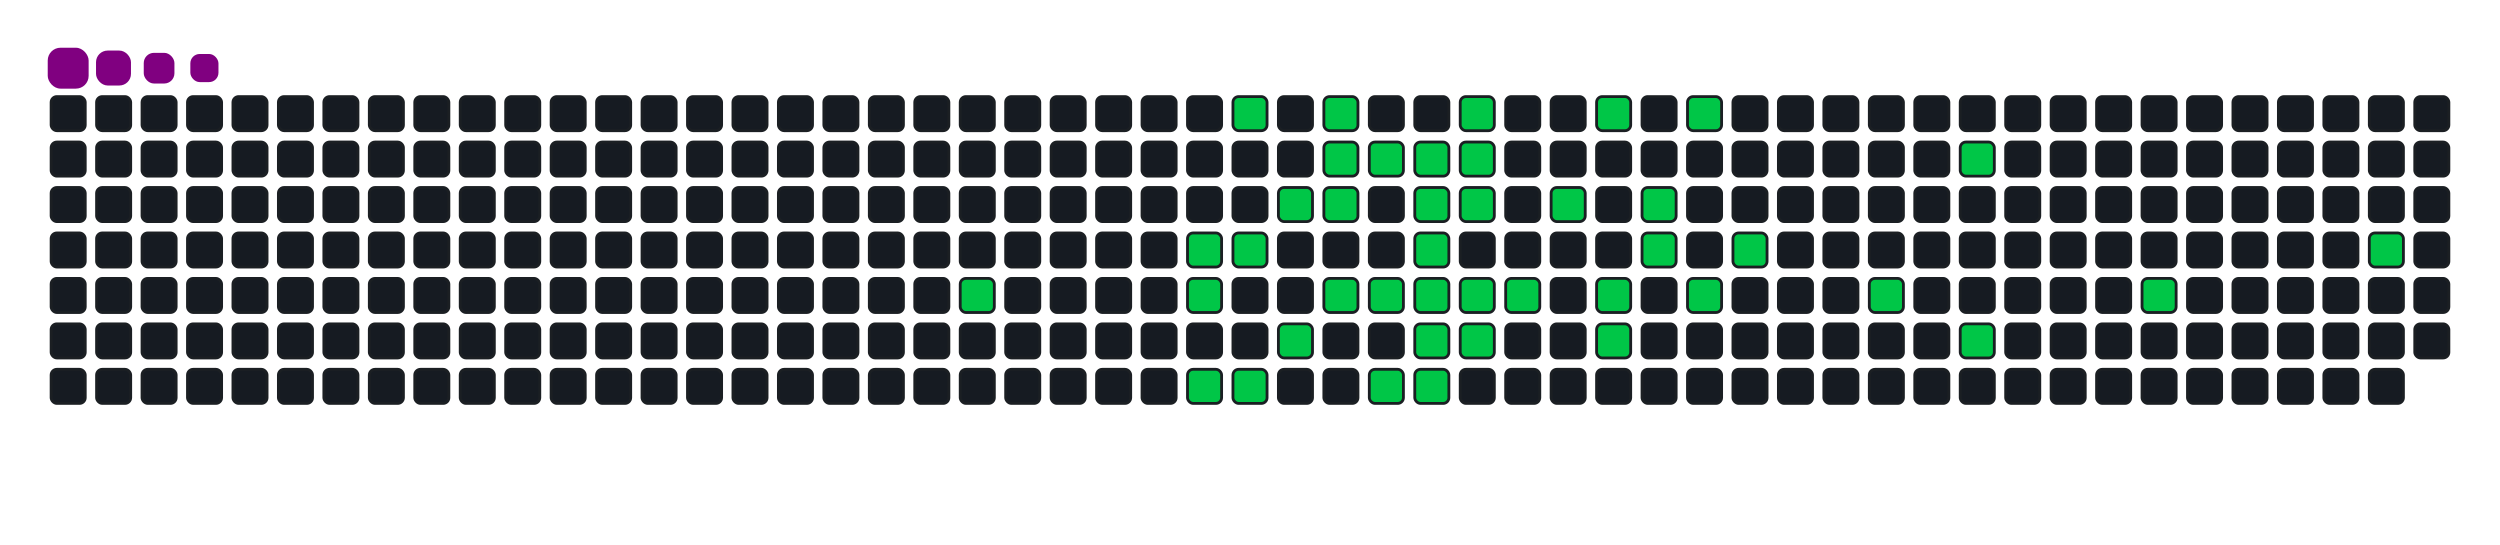 <svg viewBox="-16 -32 880 192" width="880" height="192" xmlns="http://www.w3.org/2000/svg"><desc>Generated with https://github.com/Platane/snk</desc><style>:root{--cb:#1b1f230a;--cs:purple;--ce:#161b22;--c0:#161b22;--c1:#01311f;--c2:#034525;--c3:#0f6d31;--c4:#00c647}.c{shape-rendering:geometricPrecision;fill:#161b22;stroke-width:1px;stroke:#1b1f230a;animation:none 18300ms linear infinite;width:12px;height:12px}@keyframes c0{13.65%{fill:#00c647}13.67%,100%{fill:#161b22}}.c.c0{fill:#00c647;animation-name:c0}@keyframes c1{16.93%{fill:#00c647}16.95%,100%{fill:#161b22}}.c.c1{fill:#00c647;animation-name:c1}@keyframes c2{16.38%{fill:#00c647}16.4%,100%{fill:#161b22}}.c.c2{fill:#00c647;animation-name:c2}@keyframes c3{44.8%{fill:#00c647}44.82%,100%{fill:#161b22}}.c.c3{fill:#00c647;animation-name:c3}@keyframes c4{48.62%{fill:#00c647}48.64%,100%{fill:#161b22}}.c.c4{fill:#00c647;animation-name:c4}@keyframes c5{17.48%{fill:#00c647}17.5%,100%{fill:#161b22}}.c.c5{fill:#00c647;animation-name:c5}@keyframes c6{44.25%{fill:#00c647}44.27%,100%{fill:#161b22}}.c.c6{fill:#00c647;animation-name:c6}@keyframes c7{18.57%{fill:#00c647}18.59%,100%{fill:#161b22}}.c.c7{fill:#00c647;animation-name:c7}@keyframes c8{43.16%{fill:#00c647}43.18%,100%{fill:#161b22}}.c.c8{fill:#00c647;animation-name:c8}@keyframes c9{49.72%{fill:#00c647}49.74%,100%{fill:#161b22}}.c.c9{fill:#00c647;animation-name:c9}@keyframes ca{19.66%{fill:#00c647}19.68%,100%{fill:#161b22}}.c.ca{fill:#00c647;animation-name:ca}@keyframes cb{19.12%{fill:#00c647}19.14%,100%{fill:#161b22}}.c.cb{fill:#00c647;animation-name:cb}@keyframes cc{42.07%{fill:#00c647}42.09%,100%{fill:#161b22}}.c.cc{fill:#00c647;animation-name:cc}@keyframes cd{20.21%{fill:#00c647}20.23%,100%{fill:#161b22}}.c.cd{fill:#00c647;animation-name:cd}@keyframes ce{41.52%{fill:#00c647}41.54%,100%{fill:#161b22}}.c.ce{fill:#00c647;animation-name:ce}@keyframes cf{40.43%{fill:#00c647}40.45%,100%{fill:#161b22}}.c.cf{fill:#00c647;animation-name:cf}@keyframes cg{20.76%{fill:#00c647}20.78%,100%{fill:#161b22}}.c.cg{fill:#00c647;animation-name:cg}@keyframes ch{34.42%{fill:#00c647}34.44%,100%{fill:#161b22}}.c.ch{fill:#00c647;animation-name:ch}@keyframes ci{33.87%{fill:#00c647}33.89%,100%{fill:#161b22}}.c.ci{fill:#00c647;animation-name:ci}@keyframes cj{33.32%{fill:#00c647}33.34%,100%{fill:#161b22}}.c.cj{fill:#00c647;animation-name:cj}@keyframes ck{39.33%{fill:#00c647}39.35%,100%{fill:#161b22}}.c.ck{fill:#00c647;animation-name:ck}@keyframes cl{39.88%{fill:#00c647}39.9%,100%{fill:#161b22}}.c.cl{fill:#00c647;animation-name:cl}@keyframes cm{21.85%{fill:#00c647}21.87%,100%{fill:#161b22}}.c.cm{fill:#00c647;animation-name:cm}@keyframes cn{21.3%{fill:#00c647}21.32%,100%{fill:#161b22}}.c.cn{fill:#00c647;animation-name:cn}@keyframes co{34.96%{fill:#00c647}34.98%,100%{fill:#161b22}}.c.co{fill:#00c647;animation-name:co}@keyframes cp{32.78%{fill:#00c647}32.8%,100%{fill:#161b22}}.c.cp{fill:#00c647;animation-name:cp}@keyframes cq{38.79%{fill:#00c647}38.81%,100%{fill:#161b22}}.c.cq{fill:#00c647;animation-name:cq}@keyframes cr{32.23%{fill:#00c647}32.25%,100%{fill:#161b22}}.c.cr{fill:#00c647;animation-name:cr}@keyframes cs{36.06%{fill:#00c647}36.08%,100%{fill:#161b22}}.c.cs{fill:#00c647;animation-name:cs}@keyframes ct{23.49%{fill:#00c647}23.51%,100%{fill:#161b22}}.c.ct{fill:#00c647;animation-name:ct}@keyframes cu{30.04%{fill:#00c647}30.06%,100%{fill:#161b22}}.c.cu{fill:#00c647;animation-name:cu}@keyframes cv{30.59%{fill:#00c647}30.61%,100%{fill:#161b22}}.c.cv{fill:#00c647;animation-name:cv}@keyframes cw{26.22%{fill:#00c647}26.24%,100%{fill:#161b22}}.c.cw{fill:#00c647;animation-name:cw}@keyframes cx{26.77%{fill:#00c647}26.79%,100%{fill:#161b22}}.c.cx{fill:#00c647;animation-name:cx}@keyframes cy{24.58%{fill:#00c647}24.6%,100%{fill:#161b22}}.c.cy{fill:#00c647;animation-name:cy}@keyframes cz{28.95%{fill:#00c647}28.97%,100%{fill:#161b22}}.c.cz{fill:#00c647;animation-name:cz}@keyframes c10{27.86%{fill:#00c647}27.88%,100%{fill:#161b22}}.c.c10{fill:#00c647;animation-name:c10}@keyframes c11{61.74%{fill:#00c647}61.76%,100%{fill:#161b22}}.c.c11{fill:#00c647;animation-name:c11}@keyframes c12{57.91%{fill:#00c647}57.93%,100%{fill:#161b22}}.c.c12{fill:#00c647;animation-name:c12}@keyframes c13{60.1%{fill:#00c647}60.12%,100%{fill:#161b22}}.c.c13{fill:#00c647;animation-name:c13}@keyframes c14{66.11%{fill:#00c647}66.13%,100%{fill:#161b22}}.c.c14{fill:#00c647;animation-name:c14}@keyframes c15{69.39%{fill:#00c647}69.41%,100%{fill:#161b22}}.c.c15{fill:#00c647;animation-name:c15}.u{transform-origin:0 0;transform:scale(0,1);animation:none linear 18300ms infinite}@keyframes u0{13.65%{transform:scale(0.000,1)}13.67%,16.38%{transform:scale(0.024,1)}16.4%,16.93%{transform:scale(0.048,1)}16.95%,17.48%{transform:scale(0.071,1)}17.5%,18.57%{transform:scale(0.095,1)}18.59%,19.12%{transform:scale(0.119,1)}19.14%,19.66%{transform:scale(0.143,1)}19.68%,20.21%{transform:scale(0.167,1)}20.23%,20.76%{transform:scale(0.190,1)}20.78%,21.3%{transform:scale(0.214,1)}21.32%,21.85%{transform:scale(0.238,1)}21.87%,23.49%{transform:scale(0.262,1)}23.51%,24.58%{transform:scale(0.286,1)}24.6%,26.22%{transform:scale(0.310,1)}26.24%,26.77%{transform:scale(0.333,1)}26.79%,27.86%{transform:scale(0.357,1)}27.88%,28.95%{transform:scale(0.381,1)}28.97%,30.04%{transform:scale(0.405,1)}30.06%,30.59%{transform:scale(0.429,1)}30.61%,32.23%{transform:scale(0.452,1)}32.25%,32.78%{transform:scale(0.476,1)}32.8%,33.32%{transform:scale(0.500,1)}33.34%,33.87%{transform:scale(0.524,1)}33.89%,34.42%{transform:scale(0.548,1)}34.44%,34.96%{transform:scale(0.571,1)}34.98%,36.06%{transform:scale(0.595,1)}36.08%,38.79%{transform:scale(0.619,1)}38.81%,39.33%{transform:scale(0.643,1)}39.35%,39.88%{transform:scale(0.667,1)}39.9%,40.43%{transform:scale(0.690,1)}40.45%,41.52%{transform:scale(0.714,1)}41.54%,42.07%{transform:scale(0.738,1)}42.09%,43.16%{transform:scale(0.762,1)}43.18%,44.25%{transform:scale(0.786,1)}44.27%,44.8%{transform:scale(0.810,1)}44.82%,48.62%{transform:scale(0.833,1)}48.64%,49.72%{transform:scale(0.857,1)}49.74%,57.91%{transform:scale(0.881,1)}57.93%,60.1%{transform:scale(0.905,1)}60.12%,61.74%{transform:scale(0.929,1)}61.76%,66.11%{transform:scale(0.952,1)}66.13%,69.39%{transform:scale(0.976,1)}69.41%,100%{transform:scale(1.000,1)}}.u.u0{fill:#00c647;animation-name:u0;transform-origin:0.0px 0}.s{shape-rendering:geometricPrecision;fill:purple;animation:none linear 18300ms infinite}@keyframes s0{0%,99.45%{transform:translate(0px,-16px)}0.55%{transform:translate(0px,0px)}11.48%{transform:translate(320px,0px)}13.66%{transform:translate(320px,64px)}16.39%{transform:translate(400px,64px)}16.94%{transform:translate(400px,48px)}18.03%{transform:translate(432px,48px)}18.58%{transform:translate(432px,32px)}19.13%{transform:translate(448px,32px)}19.67%{transform:translate(448px,16px)}21.31%{transform:translate(496px,16px)}21.86%{transform:translate(496px,0px)}24.59%{transform:translate(576px,0px)}25.14%{transform:translate(576px,16px)}25.68%{transform:translate(560px,16px)}26.78%{transform:translate(560px,48px)}27.87%{transform:translate(592px,48px)}28.42%{transform:translate(592px,64px)}30.05%{transform:translate(544px,64px)}30.6%{transform:translate(544px,80px)}31.15%{transform:translate(528px,80px)}31.69%{transform:translate(528px,64px)}33.33%{transform:translate(480px,64px)}34.43%{transform:translate(480px,32px)}36.07%{transform:translate(528px,32px)}36.61%{transform:translate(528px,48px)}37.7%{transform:translate(496px,48px)}38.8%{transform:translate(496px,80px)}39.34%{transform:translate(480px,80px)}39.89%{transform:translate(480px,96px)}40.44%{transform:translate(464px,96px)}41.53%{transform:translate(464px,64px)}42.62%{transform:translate(432px,64px)}43.17%{transform:translate(432px,80px)}43.72%,45.9%{transform:translate(416px,80px)}44.26%{transform:translate(416px,96px)}44.81%{transform:translate(400px,96px)}45.36%{transform:translate(400px,80px)}48.63%{transform:translate(416px,0px)}57.38%{transform:translate(672px,0px)}60.11%{transform:translate(672px,80px)}60.66%{transform:translate(656px,80px)}61.2%{transform:translate(656px,64px)}61.75%{transform:translate(640px,64px)}62.3%{transform:translate(640px,48px)}65.57%{transform:translate(736px,48px)}66.12%{transform:translate(736px,64px)}68.85%{transform:translate(816px,64px)}69.4%{transform:translate(816px,48px)}95.63%{transform:translate(48px,48px)}97.81%{transform:translate(48px,-16px)}}.s.s0{transform:translate(0px,-16px);animation-name:s0}@keyframes s1{0%,99.45%{transform:translate(16px,-16px)}0.55%{transform:translate(0px,-16px)}1.09%{transform:translate(0px,0px)}12.02%{transform:translate(320px,0px)}14.21%{transform:translate(320px,64px)}16.94%{transform:translate(400px,64px)}17.49%{transform:translate(400px,48px)}18.58%{transform:translate(432px,48px)}19.13%{transform:translate(432px,32px)}19.67%{transform:translate(448px,32px)}20.22%{transform:translate(448px,16px)}21.86%{transform:translate(496px,16px)}22.4%{transform:translate(496px,0px)}25.14%{transform:translate(576px,0px)}25.68%{transform:translate(576px,16px)}26.23%{transform:translate(560px,16px)}27.32%{transform:translate(560px,48px)}28.42%{transform:translate(592px,48px)}28.96%{transform:translate(592px,64px)}30.6%{transform:translate(544px,64px)}31.15%{transform:translate(544px,80px)}31.69%{transform:translate(528px,80px)}32.24%{transform:translate(528px,64px)}33.88%{transform:translate(480px,64px)}34.97%{transform:translate(480px,32px)}36.61%{transform:translate(528px,32px)}37.16%{transform:translate(528px,48px)}38.25%{transform:translate(496px,48px)}39.34%{transform:translate(496px,80px)}39.89%{transform:translate(480px,80px)}40.44%{transform:translate(480px,96px)}40.98%{transform:translate(464px,96px)}42.08%{transform:translate(464px,64px)}43.17%{transform:translate(432px,64px)}43.72%{transform:translate(432px,80px)}44.26%,46.45%{transform:translate(416px,80px)}44.81%{transform:translate(416px,96px)}45.36%{transform:translate(400px,96px)}45.9%{transform:translate(400px,80px)}49.18%{transform:translate(416px,0px)}57.92%{transform:translate(672px,0px)}60.66%{transform:translate(672px,80px)}61.2%{transform:translate(656px,80px)}61.75%{transform:translate(656px,64px)}62.3%{transform:translate(640px,64px)}62.84%{transform:translate(640px,48px)}66.12%{transform:translate(736px,48px)}66.67%{transform:translate(736px,64px)}69.4%{transform:translate(816px,64px)}69.95%{transform:translate(816px,48px)}96.17%{transform:translate(48px,48px)}98.36%{transform:translate(48px,-16px)}}.s.s1{transform:translate(16px,-16px);animation-name:s1}@keyframes s2{0%,99.45%{transform:translate(32px,-16px)}1.09%{transform:translate(0px,-16px)}1.64%{transform:translate(0px,0px)}12.57%{transform:translate(320px,0px)}14.75%{transform:translate(320px,64px)}17.49%{transform:translate(400px,64px)}18.03%{transform:translate(400px,48px)}19.13%{transform:translate(432px,48px)}19.67%{transform:translate(432px,32px)}20.22%{transform:translate(448px,32px)}20.77%{transform:translate(448px,16px)}22.4%{transform:translate(496px,16px)}22.95%{transform:translate(496px,0px)}25.68%{transform:translate(576px,0px)}26.23%{transform:translate(576px,16px)}26.78%{transform:translate(560px,16px)}27.87%{transform:translate(560px,48px)}28.96%{transform:translate(592px,48px)}29.51%{transform:translate(592px,64px)}31.15%{transform:translate(544px,64px)}31.69%{transform:translate(544px,80px)}32.24%{transform:translate(528px,80px)}32.79%{transform:translate(528px,64px)}34.43%{transform:translate(480px,64px)}35.52%{transform:translate(480px,32px)}37.16%{transform:translate(528px,32px)}37.7%{transform:translate(528px,48px)}38.8%{transform:translate(496px,48px)}39.89%{transform:translate(496px,80px)}40.44%{transform:translate(480px,80px)}40.98%{transform:translate(480px,96px)}41.53%{transform:translate(464px,96px)}42.62%{transform:translate(464px,64px)}43.72%{transform:translate(432px,64px)}44.26%{transform:translate(432px,80px)}44.81%,46.99%{transform:translate(416px,80px)}45.36%{transform:translate(416px,96px)}45.9%{transform:translate(400px,96px)}46.45%{transform:translate(400px,80px)}49.73%{transform:translate(416px,0px)}58.47%{transform:translate(672px,0px)}61.2%{transform:translate(672px,80px)}61.75%{transform:translate(656px,80px)}62.3%{transform:translate(656px,64px)}62.84%{transform:translate(640px,64px)}63.39%{transform:translate(640px,48px)}66.67%{transform:translate(736px,48px)}67.21%{transform:translate(736px,64px)}69.95%{transform:translate(816px,64px)}70.49%{transform:translate(816px,48px)}96.72%{transform:translate(48px,48px)}98.91%{transform:translate(48px,-16px)}}.s.s2{transform:translate(32px,-16px);animation-name:s2}@keyframes s3{0%,99.45%{transform:translate(48px,-16px)}1.64%{transform:translate(0px,-16px)}2.19%{transform:translate(0px,0px)}13.11%{transform:translate(320px,0px)}15.3%{transform:translate(320px,64px)}18.03%{transform:translate(400px,64px)}18.58%{transform:translate(400px,48px)}19.67%{transform:translate(432px,48px)}20.22%{transform:translate(432px,32px)}20.77%{transform:translate(448px,32px)}21.31%{transform:translate(448px,16px)}22.95%{transform:translate(496px,16px)}23.5%{transform:translate(496px,0px)}26.23%{transform:translate(576px,0px)}26.78%{transform:translate(576px,16px)}27.32%{transform:translate(560px,16px)}28.42%{transform:translate(560px,48px)}29.51%{transform:translate(592px,48px)}30.05%{transform:translate(592px,64px)}31.69%{transform:translate(544px,64px)}32.24%{transform:translate(544px,80px)}32.79%{transform:translate(528px,80px)}33.33%{transform:translate(528px,64px)}34.97%{transform:translate(480px,64px)}36.07%{transform:translate(480px,32px)}37.7%{transform:translate(528px,32px)}38.25%{transform:translate(528px,48px)}39.34%{transform:translate(496px,48px)}40.44%{transform:translate(496px,80px)}40.98%{transform:translate(480px,80px)}41.53%{transform:translate(480px,96px)}42.08%{transform:translate(464px,96px)}43.17%{transform:translate(464px,64px)}44.26%{transform:translate(432px,64px)}44.81%{transform:translate(432px,80px)}45.36%,47.54%{transform:translate(416px,80px)}45.9%{transform:translate(416px,96px)}46.45%{transform:translate(400px,96px)}46.99%{transform:translate(400px,80px)}50.27%{transform:translate(416px,0px)}59.02%{transform:translate(672px,0px)}61.75%{transform:translate(672px,80px)}62.3%{transform:translate(656px,80px)}62.84%{transform:translate(656px,64px)}63.39%{transform:translate(640px,64px)}63.93%{transform:translate(640px,48px)}67.21%{transform:translate(736px,48px)}67.76%{transform:translate(736px,64px)}70.49%{transform:translate(816px,64px)}71.04%{transform:translate(816px,48px)}97.27%{transform:translate(48px,48px)}}.s.s3{transform:translate(48px,-16px);animation-name:s3}</style><rect class="c" x="2" y="2" rx="2" ry="2"/><rect class="c" x="2" y="18" rx="2" ry="2"/><rect class="c" x="2" y="34" rx="2" ry="2"/><rect class="c" x="2" y="50" rx="2" ry="2"/><rect class="c" x="2" y="66" rx="2" ry="2"/><rect class="c" x="2" y="82" rx="2" ry="2"/><rect class="c" x="2" y="98" rx="2" ry="2"/><rect class="c" x="18" y="2" rx="2" ry="2"/><rect class="c" x="18" y="18" rx="2" ry="2"/><rect class="c" x="18" y="34" rx="2" ry="2"/><rect class="c" x="18" y="50" rx="2" ry="2"/><rect class="c" x="18" y="66" rx="2" ry="2"/><rect class="c" x="18" y="82" rx="2" ry="2"/><rect class="c" x="18" y="98" rx="2" ry="2"/><rect class="c" x="34" y="2" rx="2" ry="2"/><rect class="c" x="34" y="18" rx="2" ry="2"/><rect class="c" x="34" y="34" rx="2" ry="2"/><rect class="c" x="34" y="50" rx="2" ry="2"/><rect class="c" x="34" y="66" rx="2" ry="2"/><rect class="c" x="34" y="82" rx="2" ry="2"/><rect class="c" x="34" y="98" rx="2" ry="2"/><rect class="c" x="50" y="2" rx="2" ry="2"/><rect class="c" x="50" y="18" rx="2" ry="2"/><rect class="c" x="50" y="34" rx="2" ry="2"/><rect class="c" x="50" y="50" rx="2" ry="2"/><rect class="c" x="50" y="66" rx="2" ry="2"/><rect class="c" x="50" y="82" rx="2" ry="2"/><rect class="c" x="50" y="98" rx="2" ry="2"/><rect class="c" x="66" y="2" rx="2" ry="2"/><rect class="c" x="66" y="18" rx="2" ry="2"/><rect class="c" x="66" y="34" rx="2" ry="2"/><rect class="c" x="66" y="50" rx="2" ry="2"/><rect class="c" x="66" y="66" rx="2" ry="2"/><rect class="c" x="66" y="82" rx="2" ry="2"/><rect class="c" x="66" y="98" rx="2" ry="2"/><rect class="c" x="82" y="2" rx="2" ry="2"/><rect class="c" x="82" y="18" rx="2" ry="2"/><rect class="c" x="82" y="34" rx="2" ry="2"/><rect class="c" x="82" y="50" rx="2" ry="2"/><rect class="c" x="82" y="66" rx="2" ry="2"/><rect class="c" x="82" y="82" rx="2" ry="2"/><rect class="c" x="82" y="98" rx="2" ry="2"/><rect class="c" x="98" y="2" rx="2" ry="2"/><rect class="c" x="98" y="18" rx="2" ry="2"/><rect class="c" x="98" y="34" rx="2" ry="2"/><rect class="c" x="98" y="50" rx="2" ry="2"/><rect class="c" x="98" y="66" rx="2" ry="2"/><rect class="c" x="98" y="82" rx="2" ry="2"/><rect class="c" x="98" y="98" rx="2" ry="2"/><rect class="c" x="114" y="2" rx="2" ry="2"/><rect class="c" x="114" y="18" rx="2" ry="2"/><rect class="c" x="114" y="34" rx="2" ry="2"/><rect class="c" x="114" y="50" rx="2" ry="2"/><rect class="c" x="114" y="66" rx="2" ry="2"/><rect class="c" x="114" y="82" rx="2" ry="2"/><rect class="c" x="114" y="98" rx="2" ry="2"/><rect class="c" x="130" y="2" rx="2" ry="2"/><rect class="c" x="130" y="18" rx="2" ry="2"/><rect class="c" x="130" y="34" rx="2" ry="2"/><rect class="c" x="130" y="50" rx="2" ry="2"/><rect class="c" x="130" y="66" rx="2" ry="2"/><rect class="c" x="130" y="82" rx="2" ry="2"/><rect class="c" x="130" y="98" rx="2" ry="2"/><rect class="c" x="146" y="2" rx="2" ry="2"/><rect class="c" x="146" y="18" rx="2" ry="2"/><rect class="c" x="146" y="34" rx="2" ry="2"/><rect class="c" x="146" y="50" rx="2" ry="2"/><rect class="c" x="146" y="66" rx="2" ry="2"/><rect class="c" x="146" y="82" rx="2" ry="2"/><rect class="c" x="146" y="98" rx="2" ry="2"/><rect class="c" x="162" y="2" rx="2" ry="2"/><rect class="c" x="162" y="18" rx="2" ry="2"/><rect class="c" x="162" y="34" rx="2" ry="2"/><rect class="c" x="162" y="50" rx="2" ry="2"/><rect class="c" x="162" y="66" rx="2" ry="2"/><rect class="c" x="162" y="82" rx="2" ry="2"/><rect class="c" x="162" y="98" rx="2" ry="2"/><rect class="c" x="178" y="2" rx="2" ry="2"/><rect class="c" x="178" y="18" rx="2" ry="2"/><rect class="c" x="178" y="34" rx="2" ry="2"/><rect class="c" x="178" y="50" rx="2" ry="2"/><rect class="c" x="178" y="66" rx="2" ry="2"/><rect class="c" x="178" y="82" rx="2" ry="2"/><rect class="c" x="178" y="98" rx="2" ry="2"/><rect class="c" x="194" y="2" rx="2" ry="2"/><rect class="c" x="194" y="18" rx="2" ry="2"/><rect class="c" x="194" y="34" rx="2" ry="2"/><rect class="c" x="194" y="50" rx="2" ry="2"/><rect class="c" x="194" y="66" rx="2" ry="2"/><rect class="c" x="194" y="82" rx="2" ry="2"/><rect class="c" x="194" y="98" rx="2" ry="2"/><rect class="c" x="210" y="2" rx="2" ry="2"/><rect class="c" x="210" y="18" rx="2" ry="2"/><rect class="c" x="210" y="34" rx="2" ry="2"/><rect class="c" x="210" y="50" rx="2" ry="2"/><rect class="c" x="210" y="66" rx="2" ry="2"/><rect class="c" x="210" y="82" rx="2" ry="2"/><rect class="c" x="210" y="98" rx="2" ry="2"/><rect class="c" x="226" y="2" rx="2" ry="2"/><rect class="c" x="226" y="18" rx="2" ry="2"/><rect class="c" x="226" y="34" rx="2" ry="2"/><rect class="c" x="226" y="50" rx="2" ry="2"/><rect class="c" x="226" y="66" rx="2" ry="2"/><rect class="c" x="226" y="82" rx="2" ry="2"/><rect class="c" x="226" y="98" rx="2" ry="2"/><rect class="c" x="242" y="2" rx="2" ry="2"/><rect class="c" x="242" y="18" rx="2" ry="2"/><rect class="c" x="242" y="34" rx="2" ry="2"/><rect class="c" x="242" y="50" rx="2" ry="2"/><rect class="c" x="242" y="66" rx="2" ry="2"/><rect class="c" x="242" y="82" rx="2" ry="2"/><rect class="c" x="242" y="98" rx="2" ry="2"/><rect class="c" x="258" y="2" rx="2" ry="2"/><rect class="c" x="258" y="18" rx="2" ry="2"/><rect class="c" x="258" y="34" rx="2" ry="2"/><rect class="c" x="258" y="50" rx="2" ry="2"/><rect class="c" x="258" y="66" rx="2" ry="2"/><rect class="c" x="258" y="82" rx="2" ry="2"/><rect class="c" x="258" y="98" rx="2" ry="2"/><rect class="c" x="274" y="2" rx="2" ry="2"/><rect class="c" x="274" y="18" rx="2" ry="2"/><rect class="c" x="274" y="34" rx="2" ry="2"/><rect class="c" x="274" y="50" rx="2" ry="2"/><rect class="c" x="274" y="66" rx="2" ry="2"/><rect class="c" x="274" y="82" rx="2" ry="2"/><rect class="c" x="274" y="98" rx="2" ry="2"/><rect class="c" x="290" y="2" rx="2" ry="2"/><rect class="c" x="290" y="18" rx="2" ry="2"/><rect class="c" x="290" y="34" rx="2" ry="2"/><rect class="c" x="290" y="50" rx="2" ry="2"/><rect class="c" x="290" y="66" rx="2" ry="2"/><rect class="c" x="290" y="82" rx="2" ry="2"/><rect class="c" x="290" y="98" rx="2" ry="2"/><rect class="c" x="306" y="2" rx="2" ry="2"/><rect class="c" x="306" y="18" rx="2" ry="2"/><rect class="c" x="306" y="34" rx="2" ry="2"/><rect class="c" x="306" y="50" rx="2" ry="2"/><rect class="c" x="306" y="66" rx="2" ry="2"/><rect class="c" x="306" y="82" rx="2" ry="2"/><rect class="c" x="306" y="98" rx="2" ry="2"/><rect class="c" x="322" y="2" rx="2" ry="2"/><rect class="c" x="322" y="18" rx="2" ry="2"/><rect class="c" x="322" y="34" rx="2" ry="2"/><rect class="c" x="322" y="50" rx="2" ry="2"/><rect class="c c0" x="322" y="66" rx="2" ry="2"/><rect class="c" x="322" y="82" rx="2" ry="2"/><rect class="c" x="322" y="98" rx="2" ry="2"/><rect class="c" x="338" y="2" rx="2" ry="2"/><rect class="c" x="338" y="18" rx="2" ry="2"/><rect class="c" x="338" y="34" rx="2" ry="2"/><rect class="c" x="338" y="50" rx="2" ry="2"/><rect class="c" x="338" y="66" rx="2" ry="2"/><rect class="c" x="338" y="82" rx="2" ry="2"/><rect class="c" x="338" y="98" rx="2" ry="2"/><rect class="c" x="354" y="2" rx="2" ry="2"/><rect class="c" x="354" y="18" rx="2" ry="2"/><rect class="c" x="354" y="34" rx="2" ry="2"/><rect class="c" x="354" y="50" rx="2" ry="2"/><rect class="c" x="354" y="66" rx="2" ry="2"/><rect class="c" x="354" y="82" rx="2" ry="2"/><rect class="c" x="354" y="98" rx="2" ry="2"/><rect class="c" x="370" y="2" rx="2" ry="2"/><rect class="c" x="370" y="18" rx="2" ry="2"/><rect class="c" x="370" y="34" rx="2" ry="2"/><rect class="c" x="370" y="50" rx="2" ry="2"/><rect class="c" x="370" y="66" rx="2" ry="2"/><rect class="c" x="370" y="82" rx="2" ry="2"/><rect class="c" x="370" y="98" rx="2" ry="2"/><rect class="c" x="386" y="2" rx="2" ry="2"/><rect class="c" x="386" y="18" rx="2" ry="2"/><rect class="c" x="386" y="34" rx="2" ry="2"/><rect class="c" x="386" y="50" rx="2" ry="2"/><rect class="c" x="386" y="66" rx="2" ry="2"/><rect class="c" x="386" y="82" rx="2" ry="2"/><rect class="c" x="386" y="98" rx="2" ry="2"/><rect class="c" x="402" y="2" rx="2" ry="2"/><rect class="c" x="402" y="18" rx="2" ry="2"/><rect class="c" x="402" y="34" rx="2" ry="2"/><rect class="c c1" x="402" y="50" rx="2" ry="2"/><rect class="c c2" x="402" y="66" rx="2" ry="2"/><rect class="c" x="402" y="82" rx="2" ry="2"/><rect class="c c3" x="402" y="98" rx="2" ry="2"/><rect class="c c4" x="418" y="2" rx="2" ry="2"/><rect class="c" x="418" y="18" rx="2" ry="2"/><rect class="c" x="418" y="34" rx="2" ry="2"/><rect class="c c5" x="418" y="50" rx="2" ry="2"/><rect class="c" x="418" y="66" rx="2" ry="2"/><rect class="c" x="418" y="82" rx="2" ry="2"/><rect class="c c6" x="418" y="98" rx="2" ry="2"/><rect class="c" x="434" y="2" rx="2" ry="2"/><rect class="c" x="434" y="18" rx="2" ry="2"/><rect class="c c7" x="434" y="34" rx="2" ry="2"/><rect class="c" x="434" y="50" rx="2" ry="2"/><rect class="c" x="434" y="66" rx="2" ry="2"/><rect class="c c8" x="434" y="82" rx="2" ry="2"/><rect class="c" x="434" y="98" rx="2" ry="2"/><rect class="c c9" x="450" y="2" rx="2" ry="2"/><rect class="c ca" x="450" y="18" rx="2" ry="2"/><rect class="c cb" x="450" y="34" rx="2" ry="2"/><rect class="c" x="450" y="50" rx="2" ry="2"/><rect class="c cc" x="450" y="66" rx="2" ry="2"/><rect class="c" x="450" y="82" rx="2" ry="2"/><rect class="c" x="450" y="98" rx="2" ry="2"/><rect class="c" x="466" y="2" rx="2" ry="2"/><rect class="c cd" x="466" y="18" rx="2" ry="2"/><rect class="c" x="466" y="34" rx="2" ry="2"/><rect class="c" x="466" y="50" rx="2" ry="2"/><rect class="c ce" x="466" y="66" rx="2" ry="2"/><rect class="c" x="466" y="82" rx="2" ry="2"/><rect class="c cf" x="466" y="98" rx="2" ry="2"/><rect class="c" x="482" y="2" rx="2" ry="2"/><rect class="c cg" x="482" y="18" rx="2" ry="2"/><rect class="c ch" x="482" y="34" rx="2" ry="2"/><rect class="c ci" x="482" y="50" rx="2" ry="2"/><rect class="c cj" x="482" y="66" rx="2" ry="2"/><rect class="c ck" x="482" y="82" rx="2" ry="2"/><rect class="c cl" x="482" y="98" rx="2" ry="2"/><rect class="c cm" x="498" y="2" rx="2" ry="2"/><rect class="c cn" x="498" y="18" rx="2" ry="2"/><rect class="c co" x="498" y="34" rx="2" ry="2"/><rect class="c" x="498" y="50" rx="2" ry="2"/><rect class="c cp" x="498" y="66" rx="2" ry="2"/><rect class="c cq" x="498" y="82" rx="2" ry="2"/><rect class="c" x="498" y="98" rx="2" ry="2"/><rect class="c" x="514" y="2" rx="2" ry="2"/><rect class="c" x="514" y="18" rx="2" ry="2"/><rect class="c" x="514" y="34" rx="2" ry="2"/><rect class="c" x="514" y="50" rx="2" ry="2"/><rect class="c cr" x="514" y="66" rx="2" ry="2"/><rect class="c" x="514" y="82" rx="2" ry="2"/><rect class="c" x="514" y="98" rx="2" ry="2"/><rect class="c" x="530" y="2" rx="2" ry="2"/><rect class="c" x="530" y="18" rx="2" ry="2"/><rect class="c cs" x="530" y="34" rx="2" ry="2"/><rect class="c" x="530" y="50" rx="2" ry="2"/><rect class="c" x="530" y="66" rx="2" ry="2"/><rect class="c" x="530" y="82" rx="2" ry="2"/><rect class="c" x="530" y="98" rx="2" ry="2"/><rect class="c ct" x="546" y="2" rx="2" ry="2"/><rect class="c" x="546" y="18" rx="2" ry="2"/><rect class="c" x="546" y="34" rx="2" ry="2"/><rect class="c" x="546" y="50" rx="2" ry="2"/><rect class="c cu" x="546" y="66" rx="2" ry="2"/><rect class="c cv" x="546" y="82" rx="2" ry="2"/><rect class="c" x="546" y="98" rx="2" ry="2"/><rect class="c" x="562" y="2" rx="2" ry="2"/><rect class="c" x="562" y="18" rx="2" ry="2"/><rect class="c cw" x="562" y="34" rx="2" ry="2"/><rect class="c cx" x="562" y="50" rx="2" ry="2"/><rect class="c" x="562" y="66" rx="2" ry="2"/><rect class="c" x="562" y="82" rx="2" ry="2"/><rect class="c" x="562" y="98" rx="2" ry="2"/><rect class="c cy" x="578" y="2" rx="2" ry="2"/><rect class="c" x="578" y="18" rx="2" ry="2"/><rect class="c" x="578" y="34" rx="2" ry="2"/><rect class="c" x="578" y="50" rx="2" ry="2"/><rect class="c cz" x="578" y="66" rx="2" ry="2"/><rect class="c" x="578" y="82" rx="2" ry="2"/><rect class="c" x="578" y="98" rx="2" ry="2"/><rect class="c" x="594" y="2" rx="2" ry="2"/><rect class="c" x="594" y="18" rx="2" ry="2"/><rect class="c" x="594" y="34" rx="2" ry="2"/><rect class="c c10" x="594" y="50" rx="2" ry="2"/><rect class="c" x="594" y="66" rx="2" ry="2"/><rect class="c" x="594" y="82" rx="2" ry="2"/><rect class="c" x="594" y="98" rx="2" ry="2"/><rect class="c" x="610" y="2" rx="2" ry="2"/><rect class="c" x="610" y="18" rx="2" ry="2"/><rect class="c" x="610" y="34" rx="2" ry="2"/><rect class="c" x="610" y="50" rx="2" ry="2"/><rect class="c" x="610" y="66" rx="2" ry="2"/><rect class="c" x="610" y="82" rx="2" ry="2"/><rect class="c" x="610" y="98" rx="2" ry="2"/><rect class="c" x="626" y="2" rx="2" ry="2"/><rect class="c" x="626" y="18" rx="2" ry="2"/><rect class="c" x="626" y="34" rx="2" ry="2"/><rect class="c" x="626" y="50" rx="2" ry="2"/><rect class="c" x="626" y="66" rx="2" ry="2"/><rect class="c" x="626" y="82" rx="2" ry="2"/><rect class="c" x="626" y="98" rx="2" ry="2"/><rect class="c" x="642" y="2" rx="2" ry="2"/><rect class="c" x="642" y="18" rx="2" ry="2"/><rect class="c" x="642" y="34" rx="2" ry="2"/><rect class="c" x="642" y="50" rx="2" ry="2"/><rect class="c c11" x="642" y="66" rx="2" ry="2"/><rect class="c" x="642" y="82" rx="2" ry="2"/><rect class="c" x="642" y="98" rx="2" ry="2"/><rect class="c" x="658" y="2" rx="2" ry="2"/><rect class="c" x="658" y="18" rx="2" ry="2"/><rect class="c" x="658" y="34" rx="2" ry="2"/><rect class="c" x="658" y="50" rx="2" ry="2"/><rect class="c" x="658" y="66" rx="2" ry="2"/><rect class="c" x="658" y="82" rx="2" ry="2"/><rect class="c" x="658" y="98" rx="2" ry="2"/><rect class="c" x="674" y="2" rx="2" ry="2"/><rect class="c c12" x="674" y="18" rx="2" ry="2"/><rect class="c" x="674" y="34" rx="2" ry="2"/><rect class="c" x="674" y="50" rx="2" ry="2"/><rect class="c" x="674" y="66" rx="2" ry="2"/><rect class="c c13" x="674" y="82" rx="2" ry="2"/><rect class="c" x="674" y="98" rx="2" ry="2"/><rect class="c" x="690" y="2" rx="2" ry="2"/><rect class="c" x="690" y="18" rx="2" ry="2"/><rect class="c" x="690" y="34" rx="2" ry="2"/><rect class="c" x="690" y="50" rx="2" ry="2"/><rect class="c" x="690" y="66" rx="2" ry="2"/><rect class="c" x="690" y="82" rx="2" ry="2"/><rect class="c" x="690" y="98" rx="2" ry="2"/><rect class="c" x="706" y="2" rx="2" ry="2"/><rect class="c" x="706" y="18" rx="2" ry="2"/><rect class="c" x="706" y="34" rx="2" ry="2"/><rect class="c" x="706" y="50" rx="2" ry="2"/><rect class="c" x="706" y="66" rx="2" ry="2"/><rect class="c" x="706" y="82" rx="2" ry="2"/><rect class="c" x="706" y="98" rx="2" ry="2"/><rect class="c" x="722" y="2" rx="2" ry="2"/><rect class="c" x="722" y="18" rx="2" ry="2"/><rect class="c" x="722" y="34" rx="2" ry="2"/><rect class="c" x="722" y="50" rx="2" ry="2"/><rect class="c" x="722" y="66" rx="2" ry="2"/><rect class="c" x="722" y="82" rx="2" ry="2"/><rect class="c" x="722" y="98" rx="2" ry="2"/><rect class="c" x="738" y="2" rx="2" ry="2"/><rect class="c" x="738" y="18" rx="2" ry="2"/><rect class="c" x="738" y="34" rx="2" ry="2"/><rect class="c" x="738" y="50" rx="2" ry="2"/><rect class="c c14" x="738" y="66" rx="2" ry="2"/><rect class="c" x="738" y="82" rx="2" ry="2"/><rect class="c" x="738" y="98" rx="2" ry="2"/><rect class="c" x="754" y="2" rx="2" ry="2"/><rect class="c" x="754" y="18" rx="2" ry="2"/><rect class="c" x="754" y="34" rx="2" ry="2"/><rect class="c" x="754" y="50" rx="2" ry="2"/><rect class="c" x="754" y="66" rx="2" ry="2"/><rect class="c" x="754" y="82" rx="2" ry="2"/><rect class="c" x="754" y="98" rx="2" ry="2"/><rect class="c" x="770" y="2" rx="2" ry="2"/><rect class="c" x="770" y="18" rx="2" ry="2"/><rect class="c" x="770" y="34" rx="2" ry="2"/><rect class="c" x="770" y="50" rx="2" ry="2"/><rect class="c" x="770" y="66" rx="2" ry="2"/><rect class="c" x="770" y="82" rx="2" ry="2"/><rect class="c" x="770" y="98" rx="2" ry="2"/><rect class="c" x="786" y="2" rx="2" ry="2"/><rect class="c" x="786" y="18" rx="2" ry="2"/><rect class="c" x="786" y="34" rx="2" ry="2"/><rect class="c" x="786" y="50" rx="2" ry="2"/><rect class="c" x="786" y="66" rx="2" ry="2"/><rect class="c" x="786" y="82" rx="2" ry="2"/><rect class="c" x="786" y="98" rx="2" ry="2"/><rect class="c" x="802" y="2" rx="2" ry="2"/><rect class="c" x="802" y="18" rx="2" ry="2"/><rect class="c" x="802" y="34" rx="2" ry="2"/><rect class="c" x="802" y="50" rx="2" ry="2"/><rect class="c" x="802" y="66" rx="2" ry="2"/><rect class="c" x="802" y="82" rx="2" ry="2"/><rect class="c" x="802" y="98" rx="2" ry="2"/><rect class="c" x="818" y="2" rx="2" ry="2"/><rect class="c" x="818" y="18" rx="2" ry="2"/><rect class="c" x="818" y="34" rx="2" ry="2"/><rect class="c c15" x="818" y="50" rx="2" ry="2"/><rect class="c" x="818" y="66" rx="2" ry="2"/><rect class="c" x="818" y="82" rx="2" ry="2"/><rect class="c" x="818" y="98" rx="2" ry="2"/><rect class="c" x="834" y="2" rx="2" ry="2"/><rect class="c" x="834" y="18" rx="2" ry="2"/><rect class="c" x="834" y="34" rx="2" ry="2"/><rect class="c" x="834" y="50" rx="2" ry="2"/><rect class="c" x="834" y="66" rx="2" ry="2"/><rect class="c" x="834" y="82" rx="2" ry="2"/><rect class="u u0" height="12" width="848.6" x="0.0" y="144"/><rect class="s s0" x="0.8" y="0.8" width="14.4" height="14.4" rx="4.5" ry="4.5"/><rect class="s s1" x="1.8" y="1.8" width="12.3" height="12.3" rx="4.1" ry="4.1"/><rect class="s s2" x="2.6" y="2.6" width="10.8" height="10.8" rx="3.6" ry="3.6"/><rect class="s s3" x="3.0" y="3.0" width="9.9" height="9.9" rx="3.3" ry="3.3"/></svg>